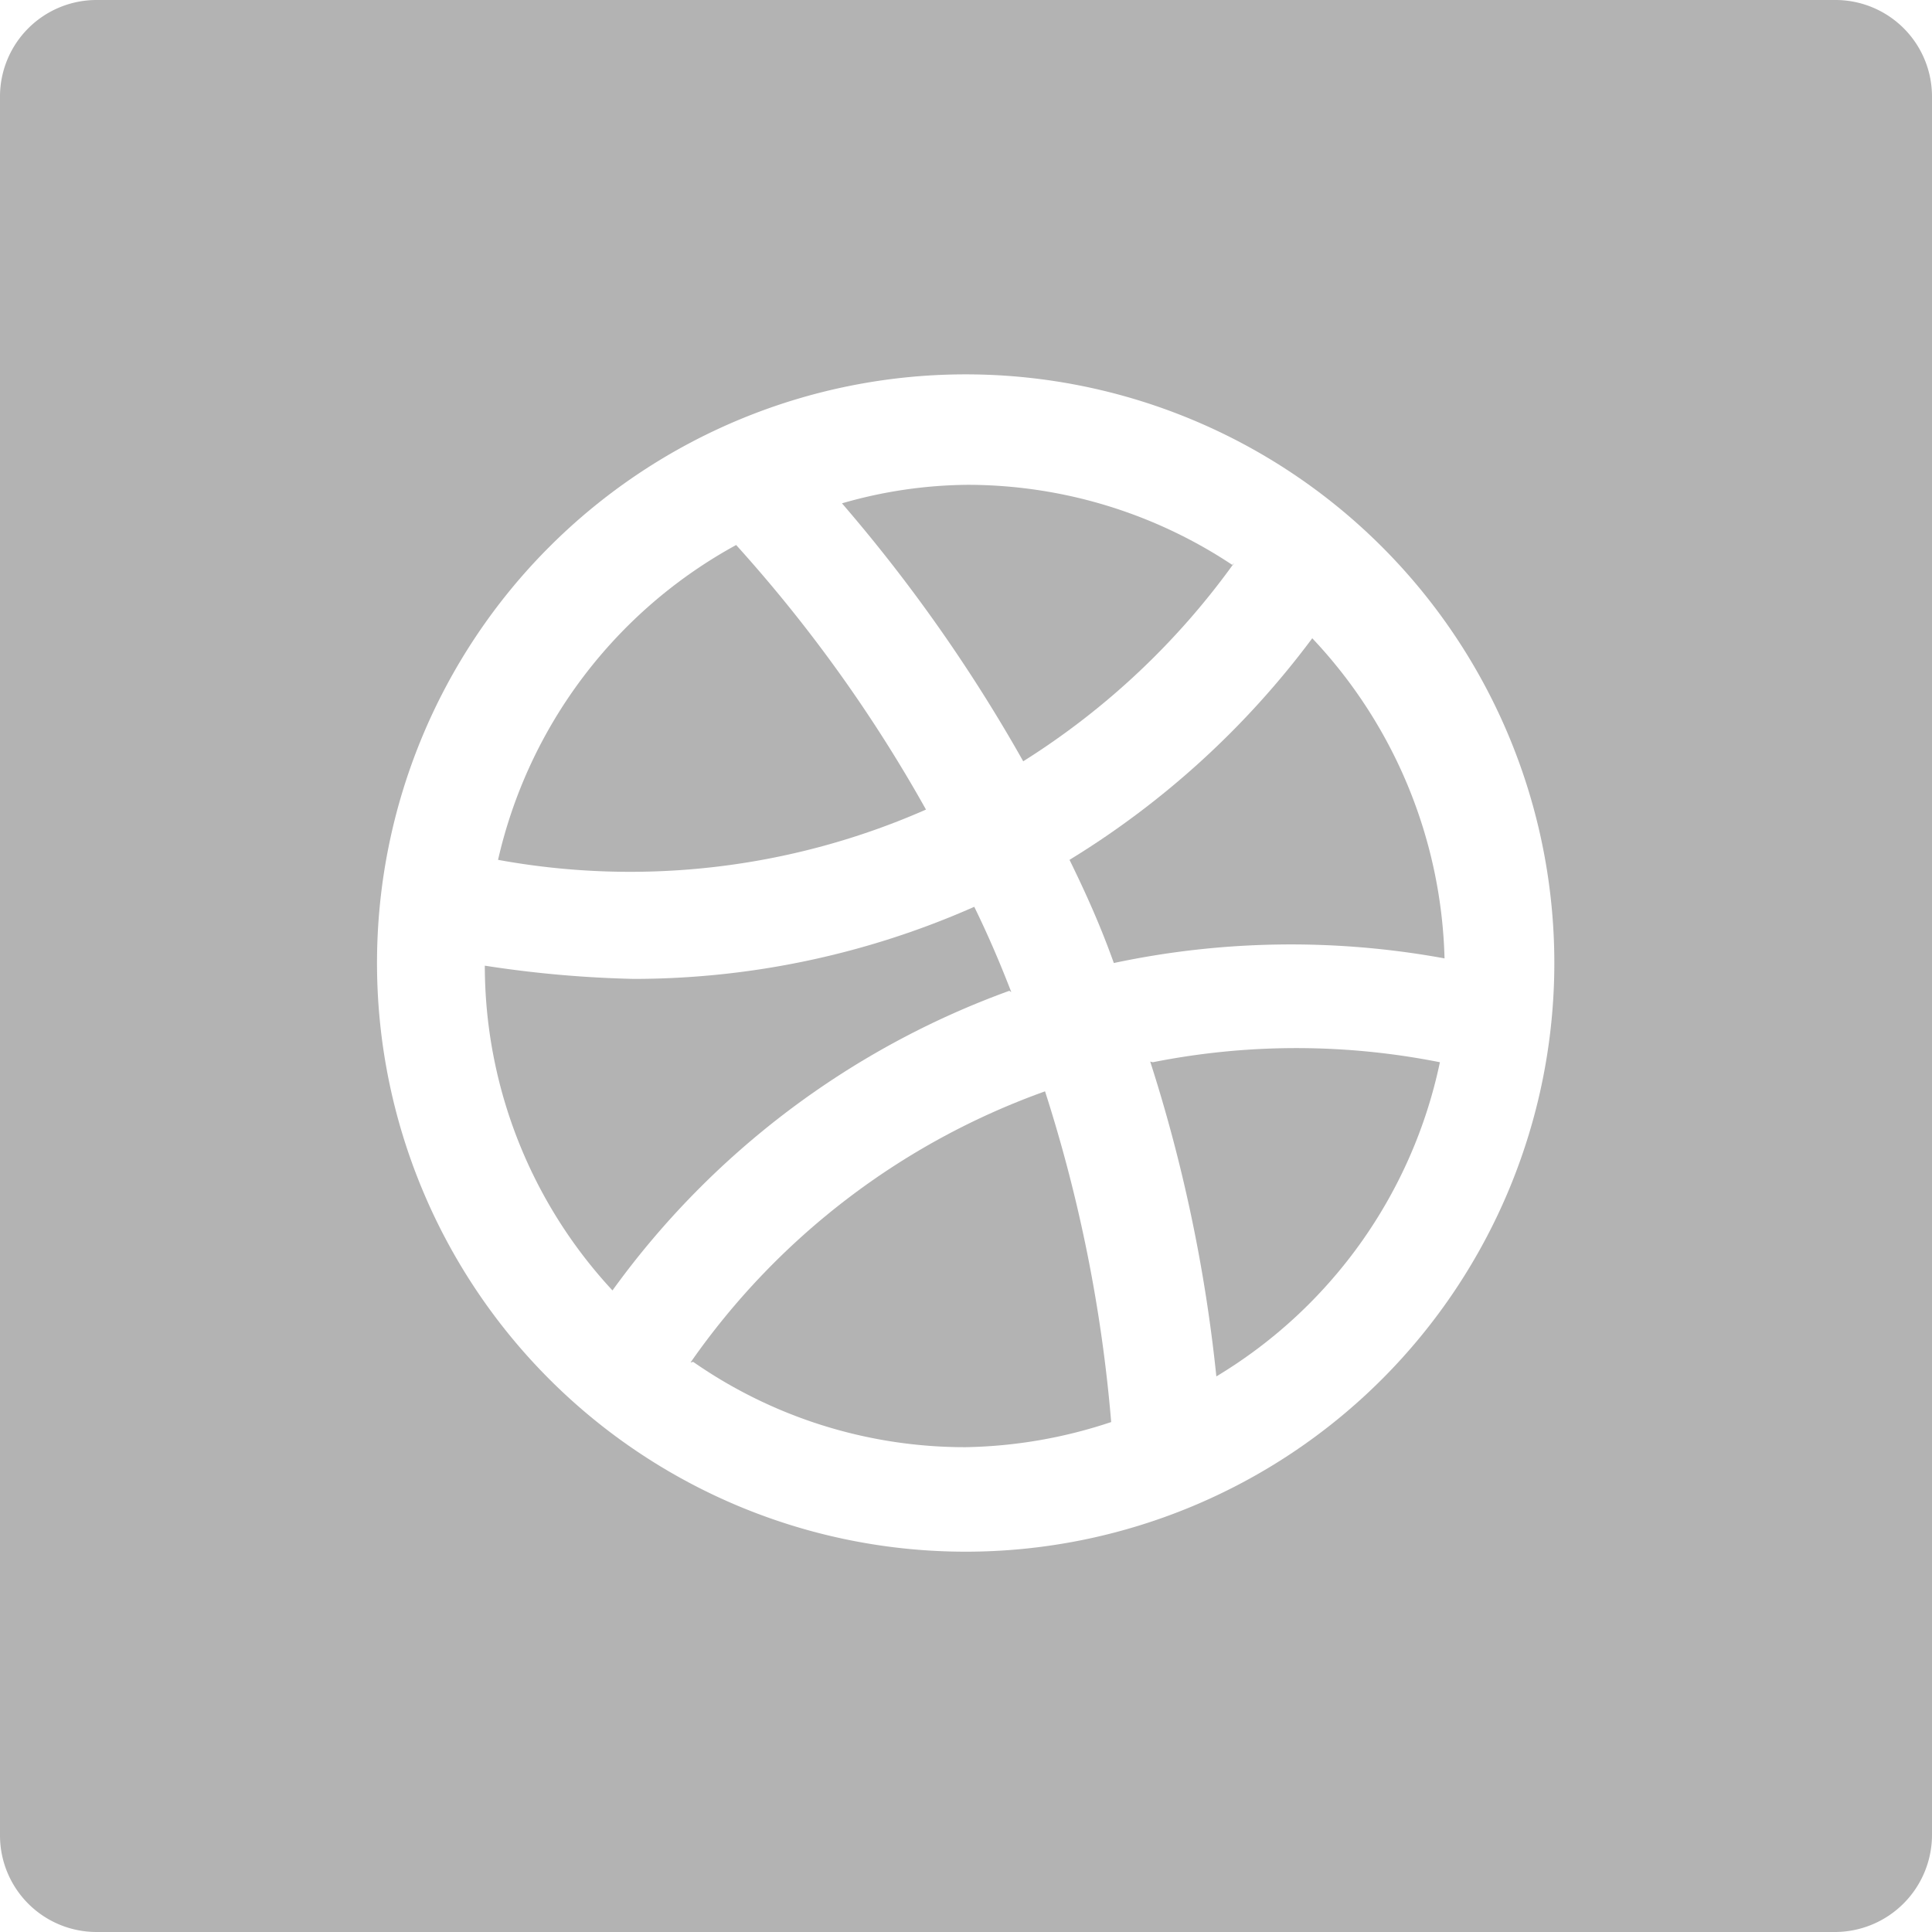 <svg xmlns="http://www.w3.org/2000/svg" viewBox="0 0 29.21 29.21"><defs><style>.a{fill:#b3b3b3;fill-rule:evenodd;}</style></defs><title>drib_1</title><path class="a" d="M10.48,20.59a7.19,7.19,0,0,0,4.12,1.29,7.31,7.31,0,0,0,2.2-.38,22.41,22.41,0,0,0-1-5,11.08,11.08,0,0,0-5.36,4.1Z"/><path class="a" d="M15.29,15c-.17-.44-.35-.86-.56-1.29A12.74,12.74,0,0,1,9.58,14.8a17.09,17.09,0,0,1-2.25-.2,7.22,7.22,0,0,0,1.93,4.91,12.77,12.77,0,0,1,6-4.53Z"/><path class="a" d="M18.63,8.54a7.24,7.24,0,0,0-4-1.21,7,7,0,0,0-1.9.28,24,24,0,0,1,2.74,3.9,11.38,11.38,0,0,0,3.19-3Z"/><path class="a" d="M14,12.24a21.92,21.92,0,0,0-2.87-4A7.26,7.26,0,0,0,7.53,13,11.1,11.1,0,0,0,14,12.24Z"/><path class="a" d="M17.39,16.05a23.36,23.36,0,0,1,1,4.76,7.29,7.29,0,0,0,3.38-4.75,11.12,11.12,0,0,0-4.34,0Z"/><path class="a" d="M16.17,13c.25.51.47,1,.67,1.56a12.89,12.89,0,0,1,5-.07,7.32,7.32,0,0,0-2-4.84A13.08,13.08,0,0,1,16.17,13Z"/><path class="a" d="M0,1.46V27.75a1.46,1.46,0,0,0,1.46,1.46H27.75a1.47,1.47,0,0,0,1.46-1.46V1.46A1.46,1.46,0,0,0,27.75,0H1.46A1.46,1.46,0,0,0,0,1.46Zm14.6,22a8.9,8.9,0,1,1,8.9-8.9,8.9,8.9,0,0,1-8.9,8.9Z"/></svg>